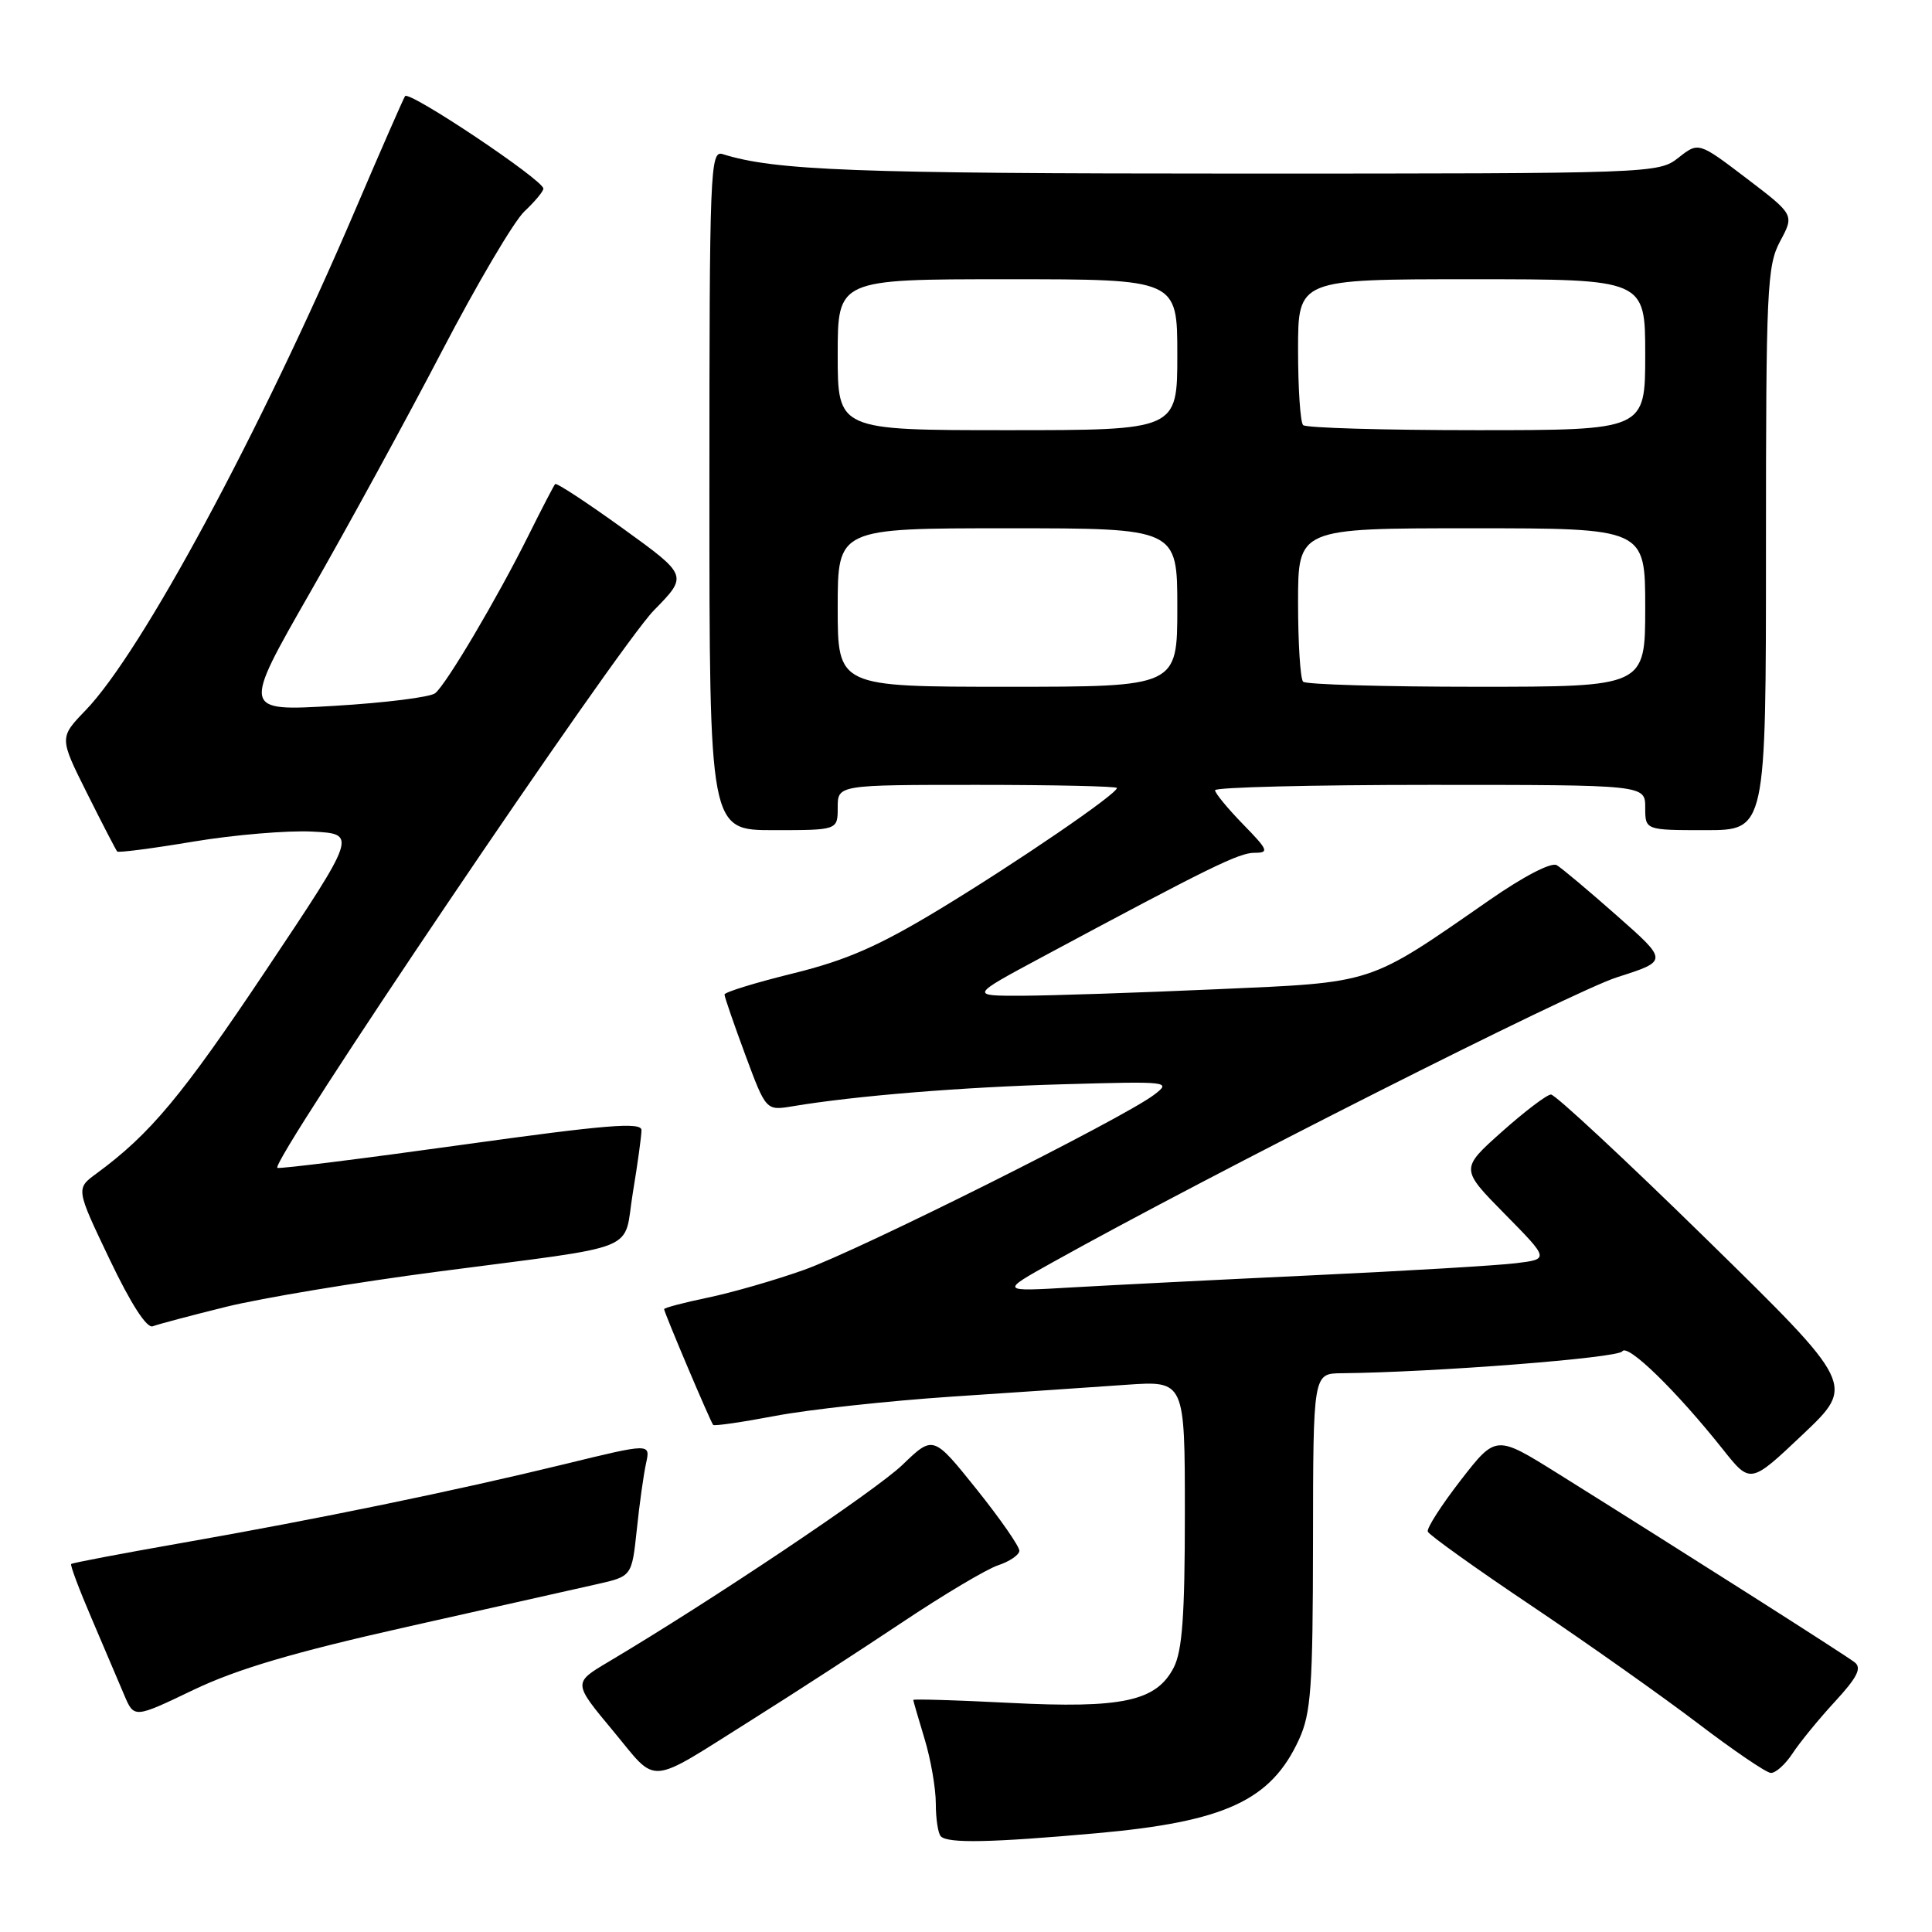 <?xml version="1.0" encoding="UTF-8" standalone="no"?>
<!DOCTYPE svg PUBLIC "-//W3C//DTD SVG 1.1//EN" "http://www.w3.org/Graphics/SVG/1.1/DTD/svg11.dtd" >
<svg xmlns="http://www.w3.org/2000/svg" xmlns:xlink="http://www.w3.org/1999/xlink" version="1.1" viewBox="0 0 256 256">
 <g >
 <path fill="currentColor"
d=" M 145.33 242.91 C 162.32 241.39 168.42 238.57 172.12 230.50 C 173.72 227.00 173.96 223.69 173.98 204.25 C 174.00 182.00 174.00 182.00 177.75 181.96 C 190.00 181.84 214.42 179.94 214.96 179.06 C 215.64 177.97 222.12 184.28 228.31 192.07 C 231.94 196.64 231.94 196.64 238.88 190.07 C 245.82 183.50 245.82 183.50 226.17 164.25 C 215.36 153.66 206.06 145.01 205.51 145.03 C 204.95 145.05 202.03 147.27 199.00 149.97 C 193.50 154.88 193.50 154.88 199.39 160.86 C 205.28 166.84 205.28 166.84 200.89 167.38 C 198.47 167.68 186.38 168.40 174.00 168.98 C 161.62 169.56 147.22 170.29 142.00 170.59 C 132.50 171.15 132.50 171.15 139.50 167.25 C 160.31 155.64 208.42 131.35 214.27 129.49 C 221.05 127.33 221.05 127.33 214.27 121.35 C 210.55 118.06 206.95 115.04 206.28 114.64 C 205.56 114.21 201.86 116.13 197.28 119.32 C 181.13 130.53 182.27 130.15 161.19 131.08 C 150.91 131.54 139.35 131.92 135.50 131.94 C 128.50 131.96 128.50 131.96 138.00 126.86 C 160.32 114.89 164.16 113.00 166.23 113.00 C 168.20 113.00 168.05 112.64 164.70 109.21 C 162.67 107.12 161.00 105.10 161.00 104.71 C 161.00 104.32 173.82 104.00 189.50 104.00 C 218.00 104.00 218.00 104.00 218.00 107.00 C 218.00 110.00 218.00 110.00 226.00 110.00 C 234.00 110.00 234.00 110.00 234.00 72.74 C 234.00 38.18 234.14 35.22 235.88 31.96 C 237.76 28.46 237.76 28.46 231.42 23.63 C 225.07 18.80 225.07 18.80 222.40 20.90 C 219.76 22.98 219.11 23.00 164.00 23.00 C 113.32 23.00 102.69 22.60 95.75 20.42 C 94.10 19.90 94.00 22.47 94.00 64.93 C 94.00 110.00 94.00 110.00 102.50 110.00 C 111.00 110.00 111.00 110.00 111.00 107.00 C 111.00 104.00 111.00 104.00 129.50 104.00 C 139.68 104.00 148.00 104.19 148.00 104.41 C 148.00 105.21 134.82 114.22 124.55 120.45 C 116.44 125.36 112.21 127.22 105.09 128.98 C 100.09 130.21 96.00 131.47 96.00 131.78 C 96.00 132.09 97.24 135.68 98.75 139.76 C 101.50 147.17 101.50 147.17 105.00 146.59 C 113.30 145.20 127.51 144.04 140.90 143.67 C 155.00 143.27 155.25 143.30 152.90 145.08 C 148.75 148.22 113.83 165.68 106.50 168.28 C 102.65 169.65 96.91 171.30 93.75 171.95 C 90.59 172.61 88.00 173.29 88.00 173.47 C 88.00 173.91 94.15 188.42 94.50 188.81 C 94.66 188.98 98.37 188.44 102.75 187.61 C 107.14 186.77 117.65 185.63 126.11 185.06 C 134.58 184.50 144.99 183.79 149.25 183.49 C 157.00 182.95 157.00 182.95 157.00 200.53 C 157.00 214.10 156.66 218.75 155.52 220.97 C 153.21 225.43 148.72 226.40 133.80 225.64 C 126.76 225.28 121.00 225.11 121.01 225.25 C 121.02 225.39 121.69 227.71 122.51 230.41 C 123.33 233.11 124.00 236.97 124.00 238.99 C 124.00 241.01 124.30 242.97 124.67 243.33 C 125.61 244.28 131.34 244.16 145.33 242.91 Z  M 99.77 227.79 C 105.12 224.43 114.00 218.67 119.50 215.00 C 125.00 211.32 130.74 207.91 132.25 207.41 C 133.76 206.91 135.03 206.05 135.07 205.50 C 135.11 204.95 132.56 201.28 129.40 197.33 C 123.66 190.17 123.66 190.17 119.58 194.10 C 116.02 197.53 94.21 212.14 80.56 220.24 C 75.94 222.99 75.94 222.99 81.22 229.33 C 87.27 236.61 85.52 236.75 99.77 227.79 Z  M 237.52 232.34 C 238.48 230.87 241.01 227.78 243.14 225.47 C 246.10 222.26 246.72 221.02 245.76 220.27 C 244.54 219.31 223.14 205.70 206.36 195.21 C 198.22 190.13 198.22 190.13 193.55 196.14 C 190.99 199.45 189.02 202.51 189.19 202.95 C 189.36 203.39 195.57 207.84 203.00 212.82 C 210.43 217.81 220.32 224.81 225.00 228.37 C 229.68 231.93 234.01 234.88 234.63 234.92 C 235.26 234.97 236.56 233.80 237.52 232.34 Z  M 54.00 215.55 C 65.28 213.02 76.58 210.48 79.11 209.91 C 83.72 208.87 83.72 208.87 84.38 202.68 C 84.73 199.28 85.29 195.31 85.61 193.87 C 86.19 191.23 86.19 191.23 74.84 194.00 C 60.35 197.53 42.07 201.30 23.97 204.47 C 16.12 205.85 9.57 207.09 9.43 207.24 C 9.28 207.39 10.51 210.66 12.16 214.50 C 13.81 218.35 15.74 222.89 16.46 224.60 C 17.77 227.69 17.77 227.69 25.63 223.92 C 31.43 221.15 38.90 218.94 54.00 215.55 Z  M 30.00 173.15 C 34.67 172.00 47.27 169.90 58.00 168.50 C 85.51 164.89 82.52 166.10 83.86 158.01 C 84.49 154.22 85.00 150.50 85.00 149.75 C 85.00 148.65 80.37 149.03 61.25 151.69 C 48.19 153.51 37.17 154.89 36.76 154.75 C 35.53 154.33 81.78 85.85 86.64 80.88 C 91.17 76.26 91.17 76.26 82.53 70.02 C 77.77 66.59 73.74 63.94 73.56 64.14 C 73.38 64.34 71.78 67.42 70.00 71.00 C 65.83 79.36 59.17 90.62 57.67 91.85 C 57.03 92.38 51.01 93.13 44.29 93.53 C 32.08 94.25 32.08 94.25 41.10 78.49 C 46.06 69.83 53.91 55.45 58.55 46.55 C 63.19 37.65 68.11 29.30 69.49 28.01 C 70.87 26.71 72.00 25.36 72.00 24.99 C 72.00 23.86 54.16 11.93 53.67 12.74 C 53.41 13.16 50.45 19.91 47.10 27.75 C 34.50 57.23 18.76 86.44 11.34 94.12 C 7.85 97.74 7.85 97.74 11.54 105.12 C 13.57 109.18 15.37 112.65 15.53 112.83 C 15.69 113.01 20.25 112.42 25.66 111.51 C 31.07 110.61 38.16 110.02 41.40 110.19 C 47.31 110.50 47.31 110.50 35.26 128.54 C 24.10 145.24 19.91 150.26 12.78 155.50 C 10.05 157.50 10.05 157.50 14.52 166.86 C 17.35 172.79 19.45 176.04 20.24 175.74 C 20.93 175.47 25.32 174.31 30.00 173.15 Z  M 111.00 80.50 C 111.00 70.00 111.00 70.00 133.50 70.00 C 156.00 70.00 156.00 70.00 156.00 80.50 C 156.00 91.00 156.00 91.00 133.50 91.00 C 111.00 91.00 111.00 91.00 111.00 80.50 Z  M 172.67 90.33 C 172.30 89.97 172.00 85.24 172.00 79.83 C 172.00 70.00 172.00 70.00 195.00 70.00 C 218.00 70.00 218.00 70.00 218.00 80.50 C 218.00 91.00 218.00 91.00 195.67 91.00 C 183.38 91.00 173.03 90.70 172.67 90.33 Z  M 111.00 47.00 C 111.00 37.00 111.00 37.00 133.50 37.00 C 156.00 37.00 156.00 37.00 156.00 47.00 C 156.00 57.00 156.00 57.00 133.50 57.00 C 111.00 57.00 111.00 57.00 111.00 47.00 Z  M 172.67 56.33 C 172.30 55.97 172.00 51.47 172.00 46.33 C 172.00 37.00 172.00 37.00 195.00 37.00 C 218.00 37.00 218.00 37.00 218.00 47.00 C 218.00 57.00 218.00 57.00 195.67 57.00 C 183.38 57.00 173.03 56.70 172.67 56.33 Z "/>
</g>
</svg>